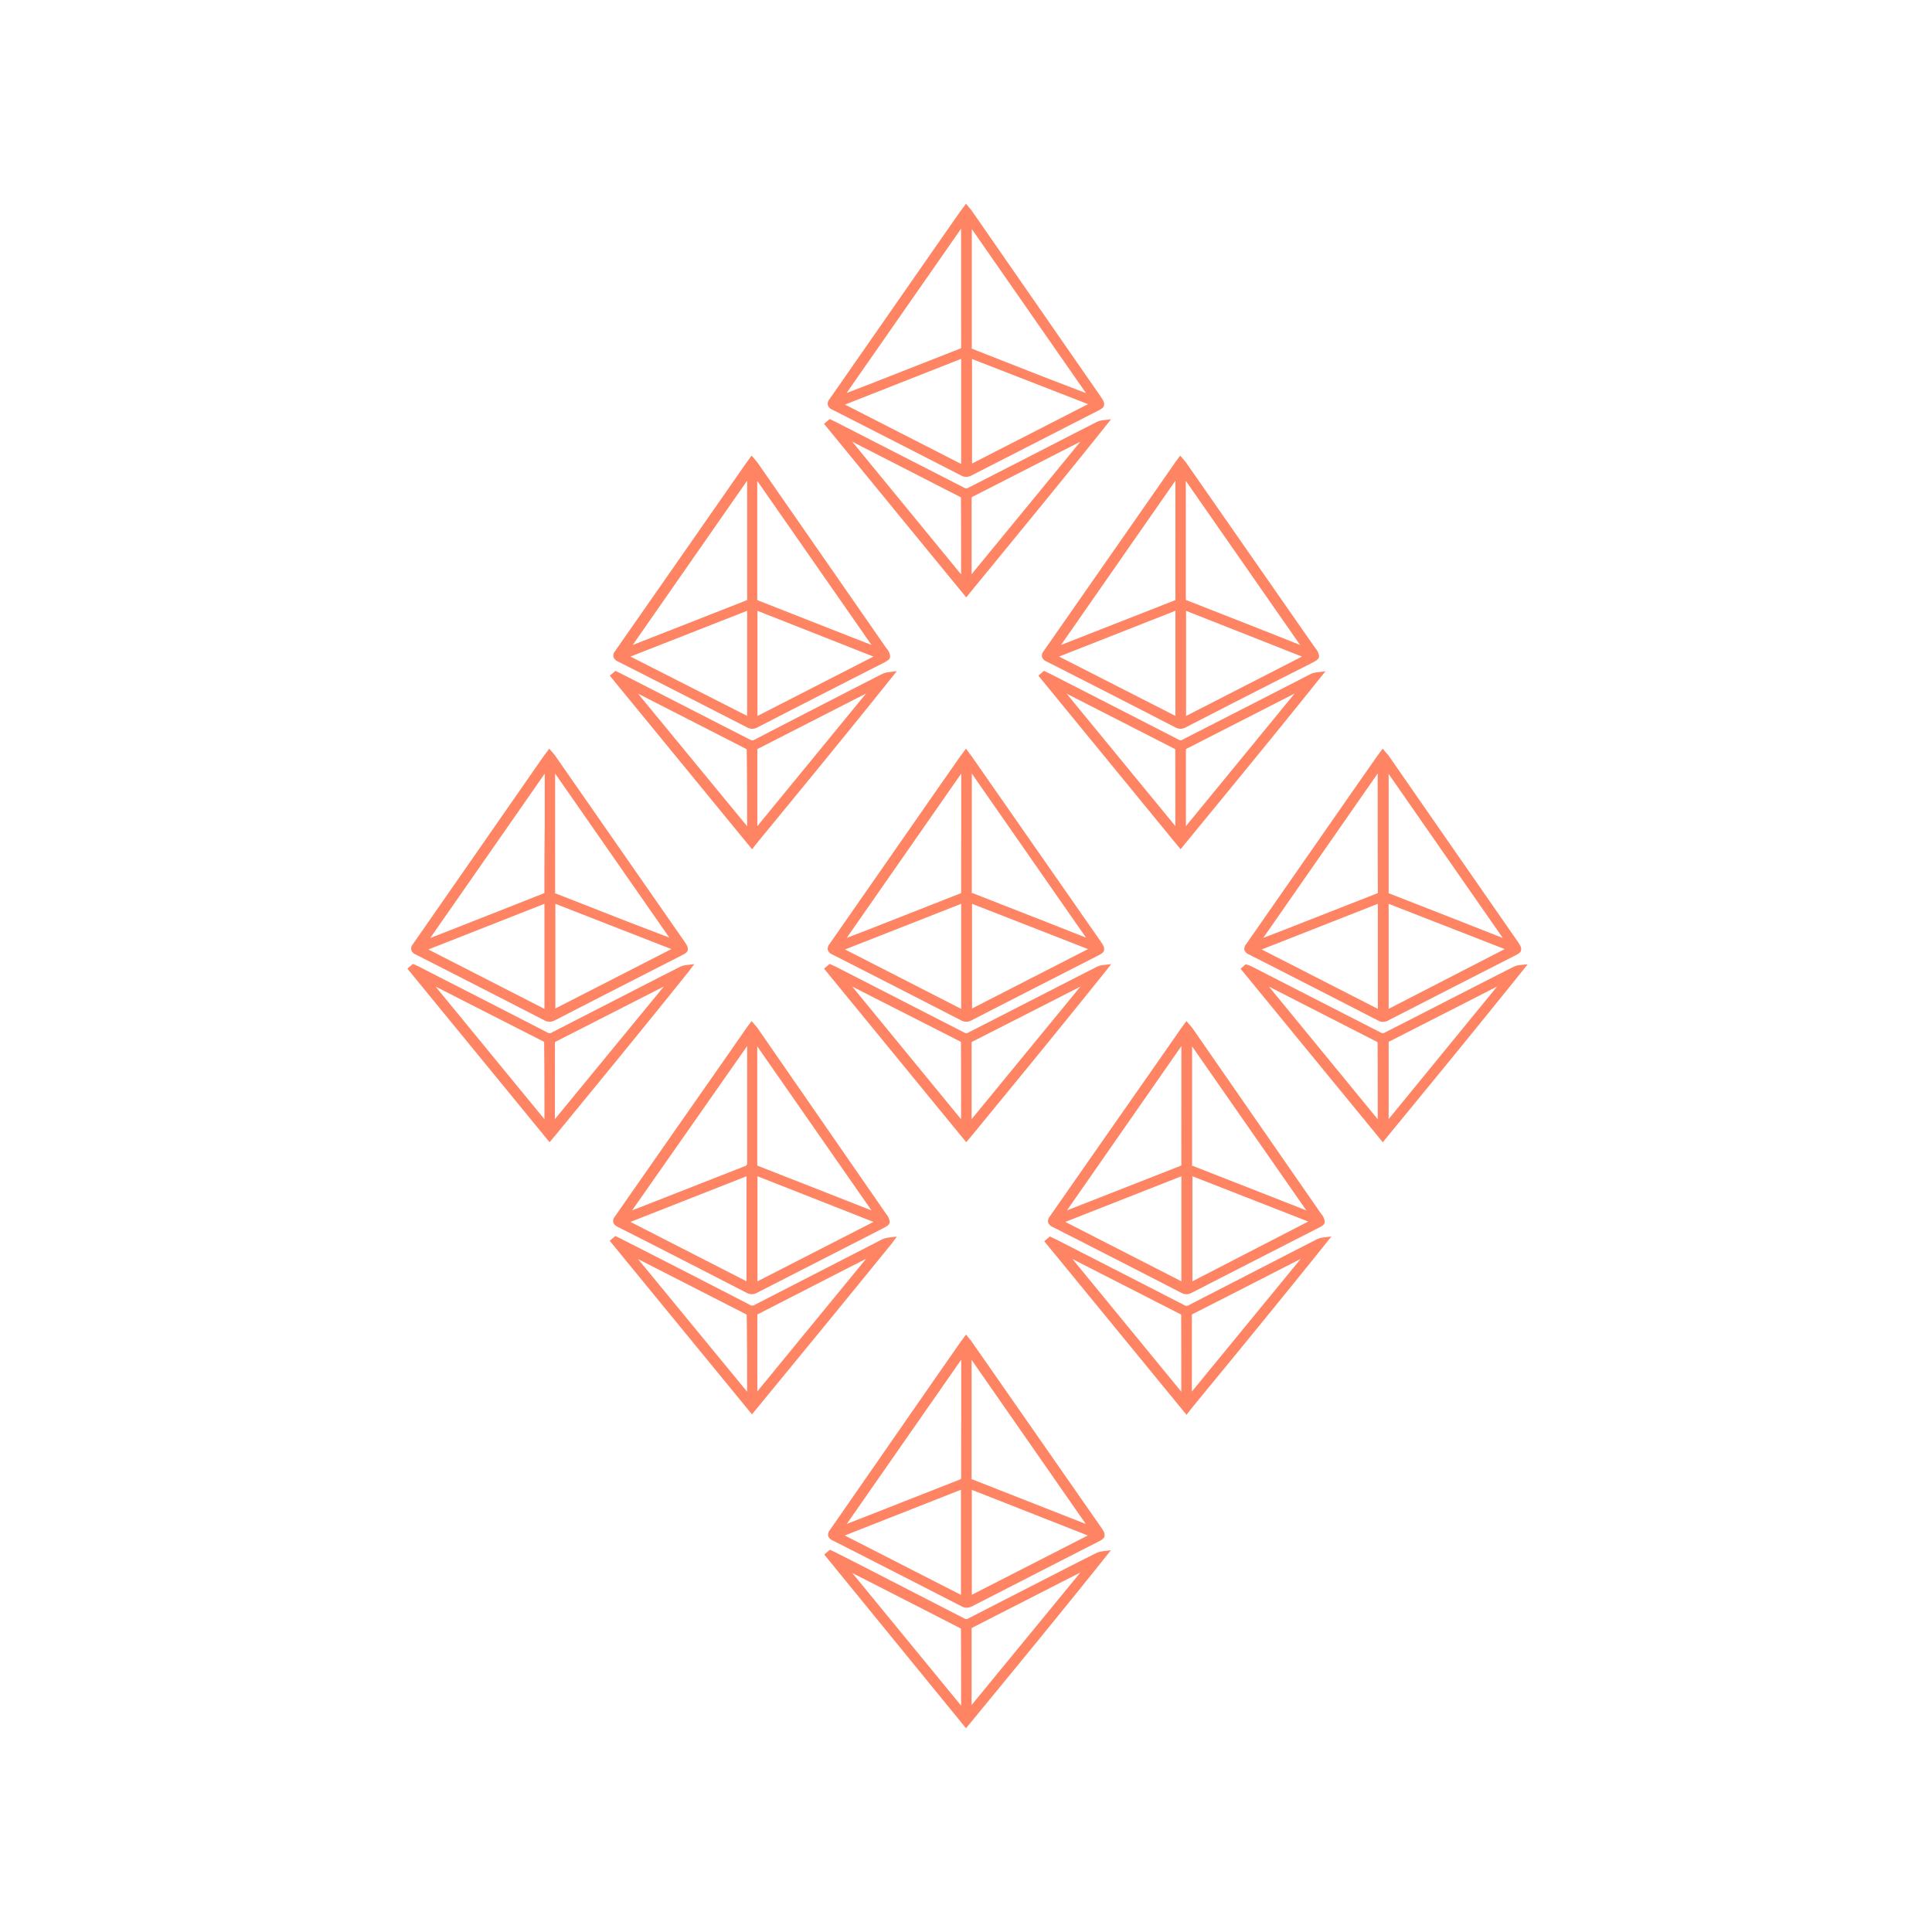 <svg id="Camada_1" data-name="Camada 1" xmlns="http://www.w3.org/2000/svg" viewBox="0 0 256 256"><defs><style>.cls-1{fill:#fe8464;}</style></defs><path class="cls-1" d="M110.28,126.47q8.55,4.35,17.08,8.74a1.44,1.44,0,0,0,.68.18,1.51,1.51,0,0,0,.71-.2q8.26-4.24,16.55-8.47c.61-.31.95-.49,1-.85a.88.88,0,0,0,0-.16h0c0-.29-.19-.57-.48-1l-17.12-24.57-.21-.27L128,99.2l-.52.7-.22.29L123.9,105q-7,10.06-14,20.11a.91.91,0,0,0-.21.77A1,1,0,0,0,110.28,126.47Zm17.08-8.26c0,.09,0,.11,0,.11s0,0-.13.07l-12.41,4.88-2.62,1,15.17-21.77v7.37Q127.35,114,127.36,118.21Zm0,1.55v13.92l-15.39-7.87Zm16.81,6-15.37,7.87V119.76Zm-15.4-7.53q0-6.45,0-12.88v-2.85l15.13,21.74-5.43-2.14-9.6-3.76C128.75,118.35,128.73,118.33,128.73,118.28Z"/><path class="cls-1" d="M147.24,127.75l-1.17.14a2.49,2.49,0,0,0-.91.31l-2.54,1.29-14.27,7.31a.53.53,0,0,1-.62,0l-14.63-7.5-2.4-1.23-.31-.14-.46-.21-.74.63,18.84,23,.84-1c5.83-7.1,11.86-14.45,17.67-21.71ZM128.89,138q5.9-3,11.78-6l2.49-1.27-14.42,17.57v-2.07c0-2.65,0-5.31,0-8C128.74,138.09,128.75,138.08,128.89,138Zm-1.54,10.09v.22l-14.42-17.58.24.12L127.23,138l.1.08h0C127.35,141.45,127.35,144.77,127.35,148.09Z"/><path class="cls-1" d="M81.88,87.65Q90.45,92,99,96.39a1.5,1.5,0,0,0,.68.18,1.56,1.56,0,0,0,.71-.2q7.91-4.07,15.82-8.1l.73-.37c.61-.32.95-.49,1-.85a.5.5,0,0,0,0-.16h0a1.9,1.9,0,0,0-.49-1L100.38,61.31a2.38,2.38,0,0,0-.22-.27l-.57-.67-.53.73-.2.27-3.55,5.1q-6.9,9.91-13.82,19.82a.9.9,0,0,0-.21.76A1.07,1.07,0,0,0,81.88,87.65ZM99,79.38a.45.45,0,0,1,0,.12.42.42,0,0,1-.14.07l-12.74,5-2.28.89L99,63.69v7.38Q99,75.23,99,79.38Zm0,1.55V94.86L83.54,87ZM115.74,87l-15.37,7.87V80.94Zm-15.4-7.54q0-6.44,0-12.88V63.72l15.14,21.74-5.27-2.06-9.76-3.84C100.36,79.53,100.34,79.51,100.34,79.45Z"/><path class="cls-1" d="M100.28,111.73c5.9-7.18,12-14.61,17.87-21.94l.69-.86-1.16.14a2.76,2.76,0,0,0-.92.3L114,90.78Q107,94.37,100,98a.54.54,0,0,1-.63,0Q92,94.23,84.71,90.49L82.3,89.26,82,89.11l-.45-.21-.75.63,18.85,23Zm.22-12.55,11.84-6.05,2.42-1.24-14.41,17.58v-1.93c0-2.7,0-5.41,0-8.11C100.34,99.27,100.35,99.25,100.5,99.18ZM99,109.27v.21L84.54,91.91l14.3,7.31s.08.08.1.08h0C99,102.62,99,106,99,109.27Z"/><path class="cls-1" d="M100.38,136.23c-.06-.09-.13-.16-.22-.27l-.57-.66-.54.72c-.07.11-.13.19-.19.27l-3.39,4.87q-7,10-14,20.05a.91.91,0,0,0-.21.77,1.09,1.09,0,0,0,.6.59q8.57,4.35,17.08,8.74a1.5,1.5,0,0,0,.68.18,1.56,1.56,0,0,0,.71-.2l15.87-8.12.68-.35c.61-.31.95-.49,1-.85a.5.5,0,0,0,0-.16h0a2,2,0,0,0-.49-1Zm15.36,25.68-15.37,7.87V155.86Zm-15.4-7.53q0-6.45,0-12.88v-2.85l15.14,21.74-5.44-2.14-9.59-3.76C100.36,154.45,100.34,154.43,100.34,154.38Zm-1.42,1.48v13.92l-15.38-7.87Zm0-1.56a.45.45,0,0,1,0,.12.42.42,0,0,1-.14.07l-11.89,4.67-3.13,1.22L99,138.61V146Q99,150.14,99,154.3Z"/><path class="cls-1" d="M118.84,163.85l-1.16.14a2.76,2.76,0,0,0-.92.3l-2.94,1.51L100,172.9a.54.54,0,0,1-.63,0q-7.44-3.84-14.91-7.65l-2.12-1.08L82,164l-.46-.22-.75.63,18.85,23,.55-.67c5.93-7.22,12.06-14.68,18-22ZM100.5,174.1,112.4,168l2.36-1.2-14.41,17.57v-1.93c0-2.7,0-5.41,0-8.11C100.34,174.19,100.35,174.17,100.5,174.1ZM99,184.19v.22L84.54,166.83l14.3,7.31s.08.08.1.08h0C99,177.54,99,180.87,99,184.19Z"/><path class="cls-1" d="M139.46,162.57q8.56,4.35,17.08,8.74a1.47,1.47,0,0,0,.68.18,1.59,1.59,0,0,0,.71-.2q8.26-4.24,16.55-8.47c.61-.31,1-.49,1.05-.85a1.1,1.1,0,0,0,0-.16h0a2,2,0,0,0-.49-1L158,136.23c-.06-.09-.13-.16-.22-.27l-.57-.66-.54.72-.19.27-3.39,4.87q-7,10-14,20.05a.93.93,0,0,0-.21.77A1.06,1.06,0,0,0,139.46,162.57Zm17.08-8.27a.45.45,0,0,1,0,.12.42.42,0,0,1-.14.07l-11.9,4.67-3.12,1.22,15.16-21.77v7.52Q156.53,150.23,156.54,154.3Zm0,1.56v13.92l-15.38-7.87Zm16.81,6L158,169.78V155.86Zm-15.39-7.53V138.65l15.14,21.74-5.44-2.14-9.6-3.76C157.94,154.45,157.91,154.43,157.92,154.38Z"/><path class="cls-1" d="M174.34,164.29l-3.2,1.64-13.6,7a.54.54,0,0,1-.63,0q-7.46-3.84-14.92-7.65l-2.11-1.08-.31-.14-.46-.22-.74.63,18.85,23,.78-1c5.85-7.12,11.9-14.49,17.73-21.77l.69-.86-1.16.14A2.76,2.76,0,0,0,174.34,164.29Zm-16.27,9.81c3.85-1.95,7.68-3.91,11.52-5.88l2.75-1.4-14.41,17.57v-2.51q0-3.76,0-7.53C157.92,174.19,157.93,174.17,158.07,174.1Zm-1.54,10.09v.22l-14.42-17.58,14.31,7.31.09.08h0C156.53,177.54,156.53,180.87,156.53,184.19Z"/><path class="cls-1" d="M138.07,87.05a1,1,0,0,0,.6.6q8.57,4.35,17.08,8.74a1.47,1.47,0,0,0,.68.18,1.56,1.56,0,0,0,.71-.2Q165,92.31,173,88.27l.73-.37c.61-.32.95-.49,1.05-.85a.5.5,0,0,0,0-.16h0a1.9,1.9,0,0,0-.49-1L157.17,61.31c-.06-.09-.13-.16-.22-.27l-.57-.67-.52.71a3.39,3.39,0,0,0-.21.29l-2.56,3.68L138.28,86.29A.92.92,0,0,0,138.07,87.05Zm17.68-7.67a.45.45,0,0,1,0,.12.42.42,0,0,1-.14.07l-12.26,4.81-2.76,1.08,15.16-21.77v7Q155.74,75,155.75,79.38Zm0,1.55V94.86L140.33,87ZM172.52,87l-15.36,7.87V80.94Zm-15.39-7.54c0-4.29,0-8.58,0-12.88V63.72l15.14,21.74L167,83.37l-9.7-3.81C157.15,79.53,157.13,79.51,157.13,79.45Z"/><path class="cls-1" d="M173.55,89.37l-2.74,1.41q-7,3.59-14.06,7.2a.54.54,0,0,1-.63,0q-7.08-3.64-14.18-7.27l-2.85-1.46-.32-.15-.44-.21-.74.64,18.84,23,.75-.92c5.86-7.13,11.92-14.51,17.76-21.8l.69-.86-1.16.14A2.76,2.76,0,0,0,173.55,89.37Zm-16.26,9.81,11.84-6.05,2.42-1.24-14.41,17.58V107.4c0-2.66,0-5.31,0-8C157.13,99.27,157.14,99.25,157.29,99.18ZM155.74,109v.46L141.33,91.91l14.3,7.31s.08.08.1.08h0Q155.75,104.16,155.74,109Z"/><path class="cls-1" d="M110.28,54.28q8.55,4.35,17.08,8.73a1.44,1.44,0,0,0,.68.18,1.51,1.51,0,0,0,.71-.2l15.79-8.08.76-.39c.61-.31.95-.48,1-.85a.88.88,0,0,0,0-.16h0c0-.29-.19-.57-.48-1L128.77,27.93a2,2,0,0,0-.21-.26L128,27l-.52.7-.22.29L123.9,32.8q-7,10.06-14,20.11a.92.92,0,0,0-.21.77A1,1,0,0,0,110.28,54.28ZM127.36,46a.24.24,0,0,1,0,.12l-.13.07L114.8,51.07l-2.62,1,15.17-21.77v7.37C127.35,40.46,127.35,43.24,127.36,46Zm0,1.55V61.48l-15.39-7.87Zm16.81,6-15.37,7.87V47.57Zm-15.4-7.53q0-6.44,0-12.88V30.35l15.13,21.74L138.45,50l-9.6-3.77C128.75,46.15,128.73,46.13,128.73,46.08Z"/><path class="cls-1" d="M128.83,78.17c5.84-7.12,11.89-14.48,17.71-21.76l.69-.86-1.16.14a2.69,2.69,0,0,0-.91.31l-2.75,1.4q-7,3.6-14.06,7.21a.54.54,0,0,1-.62,0l-14.2-7.27-2.83-1.45-.31-.15-.46-.21-.74.63,18.84,23Zm.06-12.36,12.18-6.22,2.09-1.07L128.74,76.09V74c0-2.66,0-5.32,0-8C128.74,65.9,128.75,65.88,128.89,65.81ZM127.35,75.9v.21L112.93,58.53q7.16,3.66,14.3,7.32s.09.08.1.08h0C127.35,69.25,127.35,72.57,127.35,75.9Z"/><path class="cls-1" d="M164.89,125.88a1,1,0,0,0,.6.59q8.55,4.35,17.08,8.74a1.37,1.37,0,0,0,1.39,0q8.26-4.24,16.55-8.47c.61-.31,1-.49,1.05-.85a.44.44,0,0,0,0-.16h0c0-.29-.19-.57-.48-1L184,100.13a2.38,2.38,0,0,0-.23-.27l-.56-.66-.53.72-.2.27L179.12,105q-7,10.06-14,20.11A.91.91,0,0,0,164.89,125.88Zm17.68-7.67c0,.09,0,.11,0,.11s0,0-.13.07L170,123.27l-2.61,1,15.16-21.78V110Q182.56,114.12,182.57,118.21Zm0,1.55v13.92l-15.39-7.87Zm16.81,6L184,133.68V119.76ZM184,118.28V102.55l15.13,21.74-5.43-2.14-9.6-3.76C184,118.35,183.94,118.33,184,118.28Z"/><path class="cls-1" d="M201.29,127.89a2.54,2.54,0,0,0-.92.31l-2.83,1.44-14,7.16a.53.53,0,0,1-.62,0Q175.49,133,168,129.16l-2.11-1.08-.31-.14-.51-.17-.69.59,18.85,23,.72-.89c5.87-7.15,11.94-14.54,17.79-21.84l.69-.86ZM184.1,138l11.38-5.8,2.89-1.48L184,148.29v-1.93q0-4.05,0-8.11C184,138.09,184,138.08,184.1,138Zm-1.54,10.09v.22l-14.42-17.58,14.3,7.31s.09.08.1.08h0C182.56,141.45,182.56,144.77,182.56,148.09Z"/><path class="cls-1" d="M128,176.84l-.51.69-.23.31-3.31,4.75q-7,10.09-14,20.17a.9.9,0,0,0-.21.76,1,1,0,0,0,.6.6q8.55,4.35,17.08,8.73a1.33,1.33,0,0,0,.68.18,1.63,1.63,0,0,0,.71-.19l14.68-7.52,1.87-.95c.61-.32.95-.49,1-.85a1,1,0,0,0,0-.17h0c0-.3-.19-.58-.48-1l-17.12-24.57a2,2,0,0,0-.21-.27Zm16.14,26.62-15.37,7.86V197.41Zm-15.4-7.54q0-6.43,0-12.88v-2.85l15.13,21.74-5.43-2.13-9.6-3.77C128.75,196,128.73,196,128.73,195.92Zm-1.41,1.48v13.93l-15.39-7.87Zm0-1.55a.24.24,0,0,1,0,.12s0,0-.13.07l-13,5.11-2,.78,15.17-21.77v7.38Q127.35,191.7,127.36,195.85Z"/><path class="cls-1" d="M145.16,205.84l-2,1q-7.41,3.79-14.81,7.59a.51.51,0,0,1-.62,0l-14-7.2-3-1.52-.32-.15-.45-.21-.74.64L128,229l.67-.81c5.89-7.17,12-14.59,17.84-21.91l.7-.87-1.17.15A2.62,2.62,0,0,0,145.16,205.84Zm-16.27,9.81q6.06-3.09,12.11-6.19l2.16-1.1-14.42,17.57v-2.06c0-2.66,0-5.31,0-8C128.74,215.74,128.75,215.72,128.89,215.65Zm-1.54,10.09V226l-14.42-17.57q7.16,3.65,14.3,7.31l.1.08h0C127.35,219.09,127.35,222.42,127.35,225.74Z"/><path class="cls-1" d="M55.07,126.47q8.55,4.35,17.08,8.74a1.44,1.44,0,0,0,.67.18,1.51,1.51,0,0,0,.72-.2q8.25-4.24,16.54-8.47c.62-.31,1-.49,1.06-.85a.88.88,0,0,0,0-.16h0c0-.29-.19-.57-.48-1L73.56,100.13a3.32,3.32,0,0,0-.22-.27l-.56-.66-.52.7c-.09.11-.16.2-.22.29l-2.33,3.35-15,21.57a.88.88,0,0,0-.21.77A1,1,0,0,0,55.07,126.47Zm17.07-8.26c0,.09,0,.11,0,.11s0,0-.13.07l-12,4.73-3,1.17,15.17-21.78v7Q72.13,113.87,72.14,118.21Zm0,1.55v13.92l-15.38-7.87Zm16.82,6-15.37,7.87V119.76Zm-15.4-7.53q0-6.45,0-12.88v-2.85l15.13,21.74L83.1,122.1l-9.46-3.71C73.54,118.35,73.52,118.33,73.52,118.28Z"/><path class="cls-1" d="M92,127.75l-1.16.14a2.42,2.42,0,0,0-.91.31l-2.54,1.29L73.14,136.8a.54.54,0,0,1-.63,0q-7.22-3.72-14.45-7.41l-2.57-1.32-.32-.15-.45-.2-.74.63,18.84,23,.84-1c5.83-7.11,11.86-14.45,17.67-21.71ZM73.68,138q5.89-3,11.77-6l2.5-1.27L73.53,148.29v-10C73.53,138.09,73.54,138.08,73.68,138Zm-1.54,9.85v.45L57.72,130.73l.24.12L72,138l.1.08h0C72.14,141.36,72.14,144.6,72.14,147.85Z"/></svg>